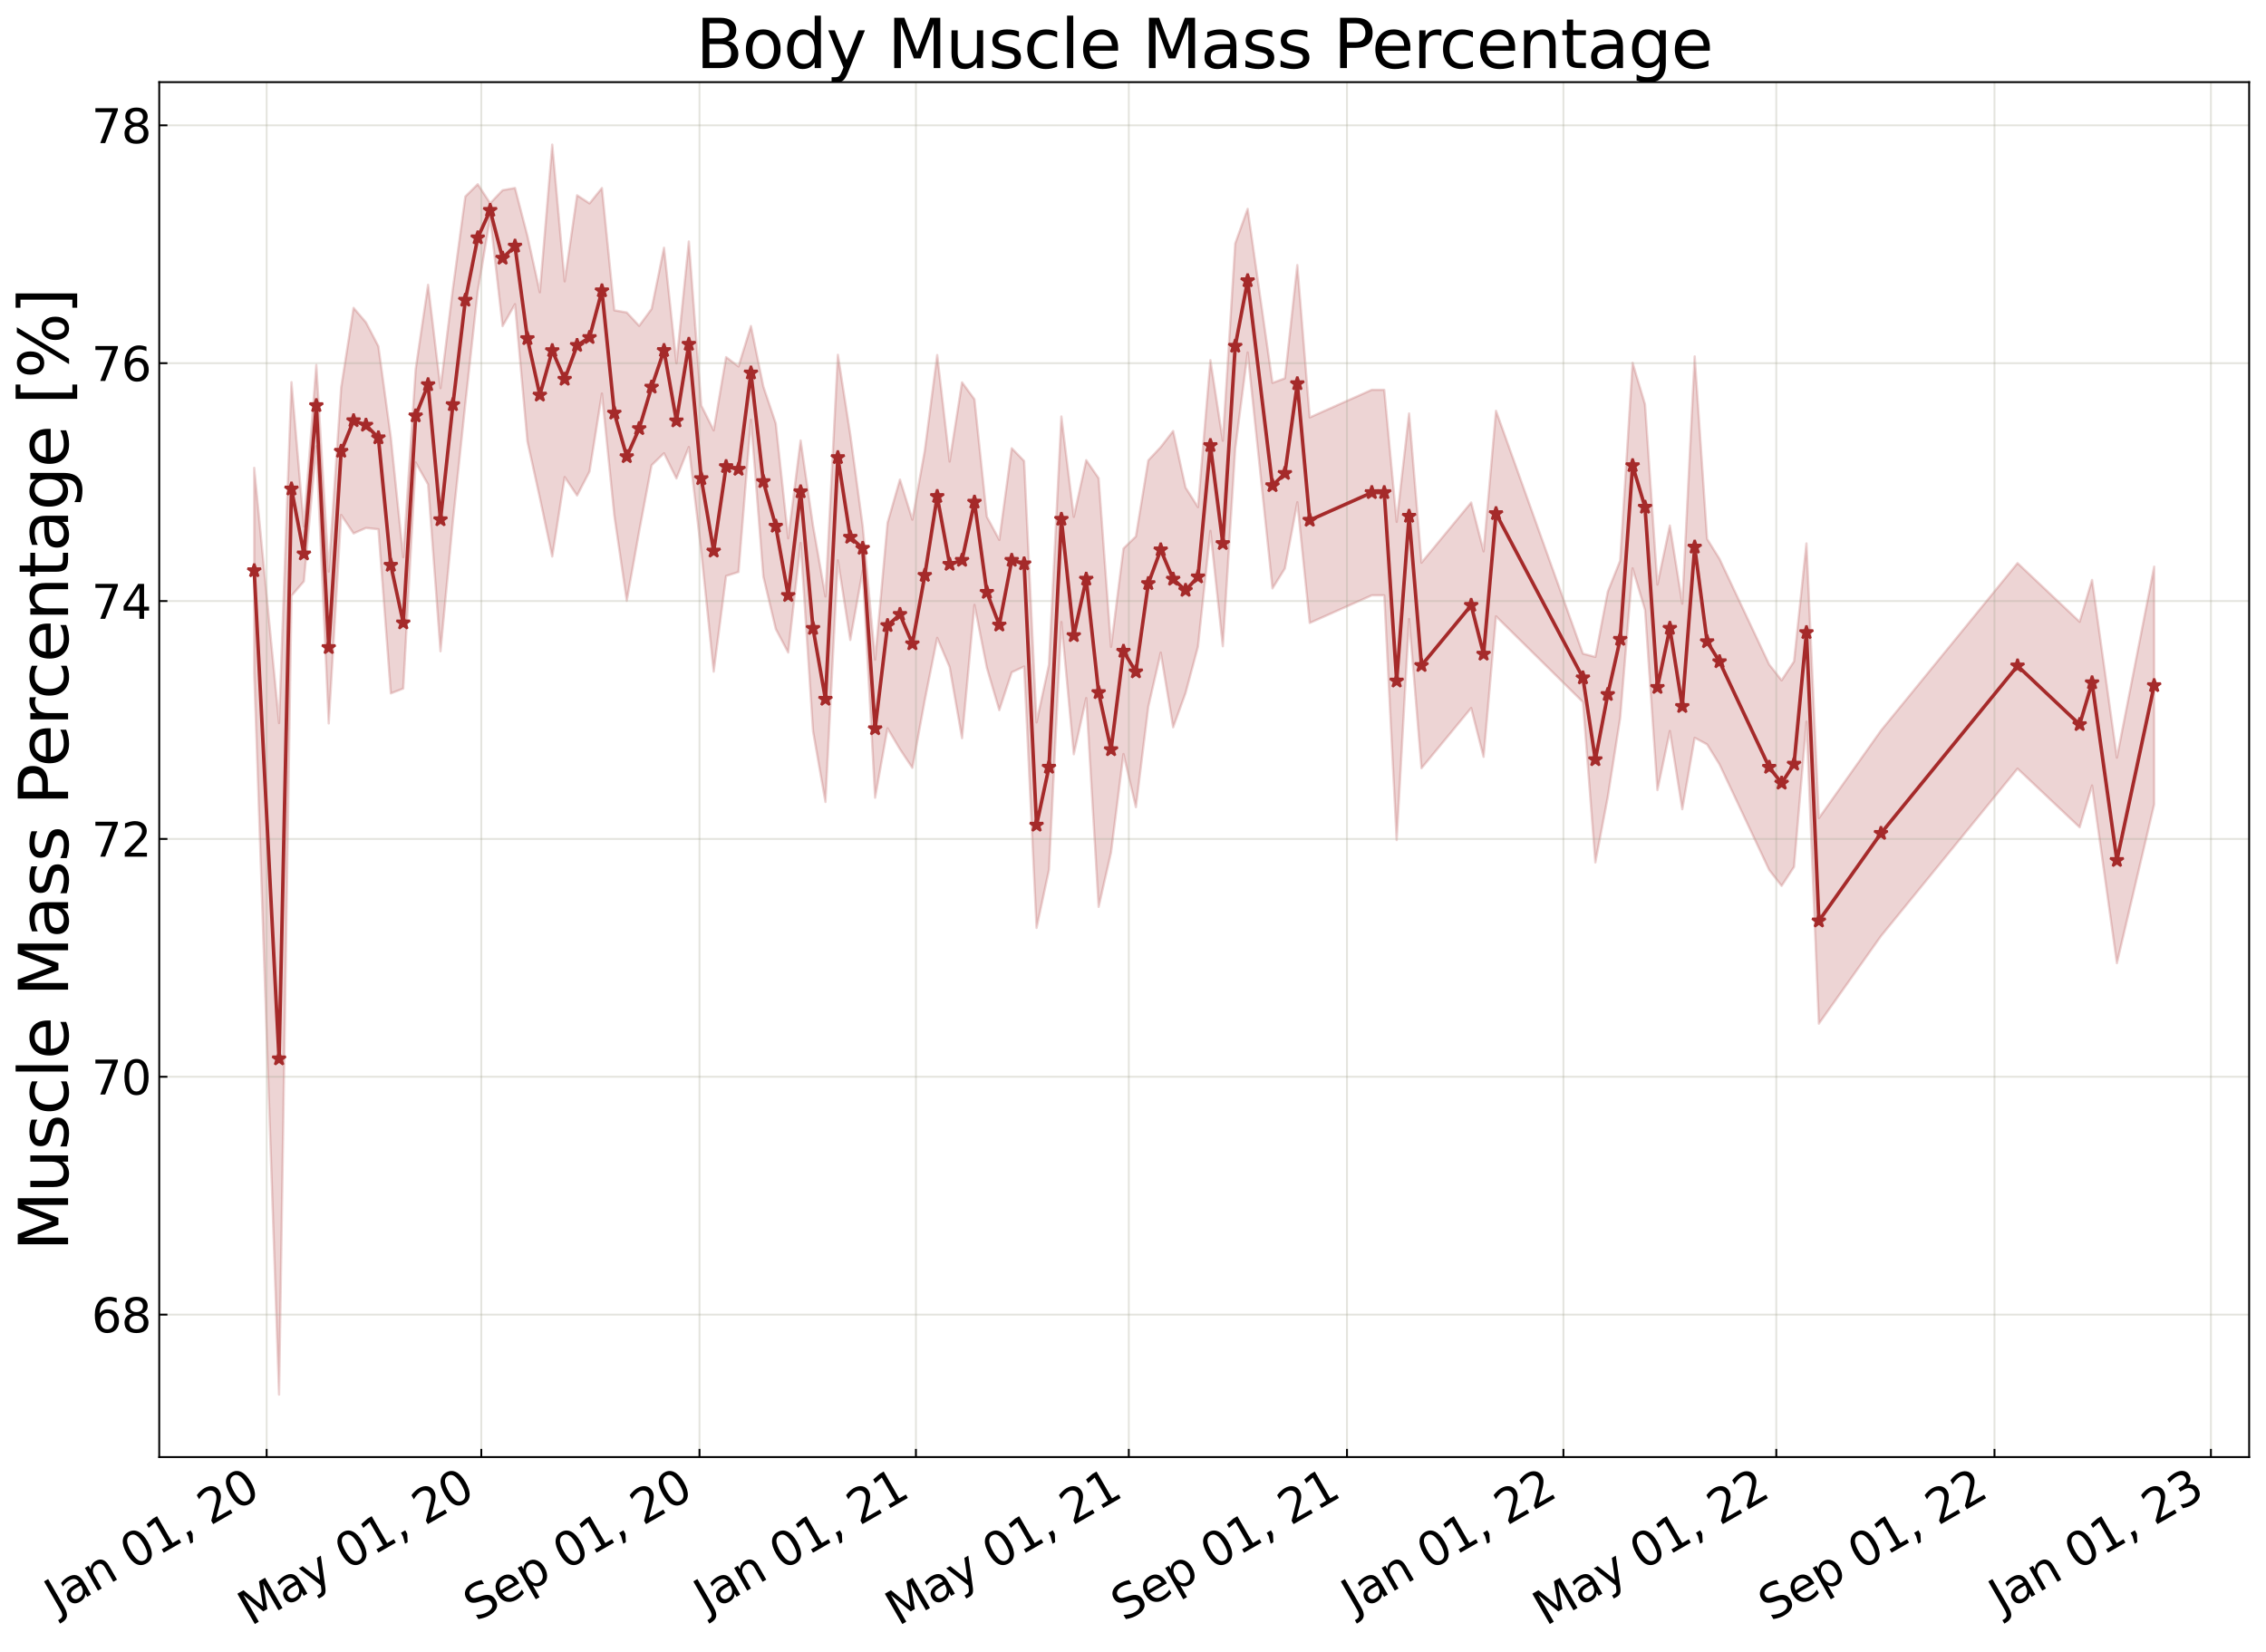 <?xml version="1.0" encoding="utf-8" standalone="no"?>
<!DOCTYPE svg PUBLIC "-//W3C//DTD SVG 1.1//EN"
  "http://www.w3.org/Graphics/SVG/1.1/DTD/svg11.dtd">
<svg xmlns:xlink="http://www.w3.org/1999/xlink" width="968.023pt" height="705.726pt" viewBox="0 0 968.023 705.726" xmlns="http://www.w3.org/2000/svg" version="1.1">
 <defs>
  <style type="text/css">*{stroke-linejoin: round; stroke-linecap: butt}</style>
 </defs>
 <g id="figure_1">
  <g id="patch_1">
   <path d="M 0 705.726 
L 968.023 705.726 
L 968.023 0 
L 0 0 
z
" style="fill: #ffffff"/>
  </g>
  <g id="axes_1">
   <g id="patch_2">
    <path d="M 68.023 622.604 
L 960.823 622.604 
L 960.823 35.084 
L 68.023 35.084 
z
" style="fill: #ffffff"/>
   </g>
   <g id="PolyCollection_1">
    <defs>
     <path id="m5f809a115e" d="M 108.605 -505.803 
L 108.605 -417.98 
L 119.214 -109.828 
L 124.519 -451.156 
L 129.824 -457.323 
L 135.129 -515.046 
L 140.434 -396.615 
L 145.739 -485.7 
L 151.043 -477.79 
L 156.348 -480.133 
L 161.653 -479.579 
L 166.958 -409.441 
L 172.263 -411.506 
L 177.567 -508.115 
L 182.872 -498.72 
L 188.177 -427.438 
L 193.482 -483.148 
L 198.787 -533.182 
L 204.091 -581.214 
L 209.396 -612.826 
L 214.701 -566.364 
L 220.006 -575.743 
L 225.311 -517.136 
L 230.616 -493.008 
L 235.92 -467.926 
L 241.225 -501.879 
L 246.53 -493.999 
L 251.835 -504.228 
L 257.14 -537.57 
L 262.444 -485.317 
L 267.749 -449.032 
L 273.054 -478.688 
L 278.359 -506.928 
L 283.664 -512.061 
L 288.968 -501.298 
L 294.273 -514.725 
L 299.578 -469.973 
L 304.883 -418.724 
L 310.188 -459.613 
L 315.493 -461.315 
L 320.797 -526.335 
L 326.102 -459.339 
L 331.407 -436.985 
L 336.712 -426.905 
L 342.017 -473.699 
L 347.321 -393.323 
L 352.626 -363.049 
L 357.931 -466.307 
L 363.236 -432.265 
L 368.541 -461.897 
L 373.845 -364.861 
L 379.15 -394.524 
L 384.455 -385.591 
L 389.76 -377.62 
L 395.065 -406.52 
L 400.37 -433.174 
L 405.674 -420.69 
L 410.979 -390.304 
L 416.284 -447.264 
L 421.589 -420.352 
L 426.894 -402.289 
L 432.198 -418.456 
L 437.503 -420.923 
L 442.808 -309.24 
L 448.113 -333.994 
L 453.418 -439.946 
L 458.722 -383.432 
L 464.027 -407.438 
L 469.332 -318.219 
L 474.637 -341.497 
L 479.942 -383.546 
L 485.247 -360.816 
L 490.551 -403.725 
L 495.856 -426.869 
L 501.161 -394.95 
L 506.466 -409.588 
L 511.771 -429.433 
L 517.075 -478.878 
L 522.38 -429.583 
L 527.685 -513.891 
L 532.99 -555.105 
L 543.599 -454.315 
L 548.904 -462.825 
L 554.209 -491.112 
L 559.514 -439.539 
L 586.038 -451.35 
L 591.343 -451.336 
L 596.648 -346.761 
L 601.952 -441.237 
L 607.257 -377.476 
L 628.476 -403.188 
L 633.781 -382.314 
L 639.086 -442.372 
L 676.22 -405.744 
L 681.525 -337.218 
L 686.829 -365.085 
L 692.134 -398.937 
L 697.439 -462.871 
L 702.744 -445.106 
L 708.049 -368.108 
L 713.353 -393.36 
L 718.658 -359.958 
L 723.963 -390.482 
L 729.268 -387.64 
L 734.573 -379.088 
L 755.792 -333.973 
L 761.097 -327.201 
L 766.402 -335.314 
L 771.706 -397.349 
L 777.011 -268.324 
L 803.535 -305.738 
L 861.888 -377.296 
L 888.412 -352.226 
L 893.717 -370.094 
L 904.327 -294.176 
L 920.241 -361.974 
L 920.241 -463.605 
L 920.241 -463.605 
L 904.327 -381.999 
L 893.717 -457.918 
L 888.412 -440.05 
L 861.888 -465.119 
L 803.535 -393.561 
L 777.011 -356.147 
L 771.706 -473.531 
L 766.402 -423.137 
L 761.097 -415.025 
L 755.792 -421.796 
L 734.573 -466.911 
L 729.268 -475.463 
L 723.963 -553.446 
L 718.658 -447.781 
L 713.353 -481.183 
L 708.049 -455.931 
L 702.744 -532.93 
L 697.439 -550.695 
L 692.134 -466.185 
L 686.829 -452.909 
L 681.525 -425.041 
L 676.22 -426.428 
L 639.086 -530.195 
L 633.781 -470.137 
L 628.476 -491.011 
L 607.257 -465.299 
L 601.952 -529.06 
L 596.648 -482.73 
L 591.343 -539.159 
L 586.038 -539.173 
L 559.514 -527.363 
L 554.209 -592.466 
L 548.904 -544.071 
L 543.599 -542.138 
L 532.99 -616.488 
L 527.685 -601.714 
L 522.38 -517.406 
L 517.075 -551.846 
L 511.771 -489.035 
L 506.466 -497.411 
L 501.161 -521.574 
L 495.856 -514.692 
L 490.551 -509.032 
L 485.247 -476.525 
L 479.942 -471.369 
L 474.637 -429.321 
L 469.332 -501.382 
L 464.027 -509.099 
L 458.722 -484.894 
L 453.418 -527.769 
L 448.113 -421.817 
L 442.808 -397.063 
L 437.503 -508.746 
L 432.198 -514.198 
L 426.894 -475.027 
L 421.589 -484.921 
L 416.284 -535.087 
L 410.979 -542.354 
L 405.674 -508.513 
L 400.37 -554.037 
L 395.065 -513.247 
L 389.76 -483.688 
L 384.455 -500.816 
L 379.15 -482.347 
L 373.845 -423.864 
L 368.541 -481.01 
L 363.236 -520.088 
L 357.931 -554.13 
L 352.626 -450.872 
L 347.321 -481.146 
L 342.017 -517.517 
L 336.712 -475.702 
L 331.407 -524.808 
L 326.102 -540.57 
L 320.797 -566.425 
L 315.493 -549.138 
L 310.188 -553.143 
L 304.883 -521.832 
L 299.578 -532.492 
L 294.273 -602.549 
L 288.968 -550.506 
L 283.664 -599.884 
L 278.359 -573.733 
L 273.054 -566.511 
L 267.749 -572.21 
L 262.444 -573.14 
L 257.14 -625.394 
L 251.835 -618.807 
L 246.53 -622.298 
L 241.225 -585.506 
L 235.92 -643.937 
L 230.616 -580.831 
L 225.311 -604.959 
L 220.006 -625.403 
L 214.701 -624.45 
L 209.396 -618.889 
L 204.091 -627.023 
L 198.787 -621.756 
L 193.482 -582.527 
L 188.177 -539.88 
L 182.872 -584.022 
L 177.567 -547.952 
L 172.263 -467.658 
L 166.958 -518.978 
L 161.653 -557.755 
L 156.348 -567.956 
L 151.043 -574.179 
L 145.739 -540.123 
L 140.434 -461.485 
L 135.129 -549.793 
L 129.824 -480.796 
L 124.519 -542.438 
L 119.214 -396.771 
L 108.605 -505.803 
z
" style="stroke: #a52a2a; stroke-opacity: 0.2"/>
    </defs>
    <g clip-path="url(#pe1295b2dd9)">
     <use xlink:href="#m5f809a115e" x="0" y="705.726" style="fill: #a52a2a; fill-opacity: 0.2; stroke: #a52a2a; stroke-opacity: 0.2"/>
    </g>
   </g>
   <g id="matplotlib.axis_1">
    <g id="xtick_1">
     <g id="line2d_1">
      <path d="M 113.91 622.604 
L 113.91 35.084 
" clip-path="url(#pe1295b2dd9)" style="fill: none; stroke: #a5a391; stroke-opacity: 0.3; stroke-width: 0.8; stroke-linecap: square"/>
     </g>
     <g id="line2d_2">
      <defs>
       <path id="m993deeca92" d="M 0 0 
L 0 -3.5 
" style="stroke: #000000; stroke-width: 0.8"/>
      </defs>
      <g>
       <use xlink:href="#m993deeca92" x="113.91" y="622.604" style="stroke: #000000; stroke-width: 0.8"/>
      </g>
     </g>
     <g id="text_1">
      <!-- Jan 01, 20 -->
      <g transform="translate(24.535 689.664) rotate(-30) scale(0.2 -0.2)">
       <defs>
        <path id="DejaVuSans-4a" d="M 628 4666 
L 1259 4666 
L 1259 325 
Q 1259 -519 939 -900 
Q 619 -1281 -91 -1281 
L -331 -1281 
L -331 -750 
L -134 -750 
Q 284 -750 456 -515 
Q 628 -281 628 325 
L 628 4666 
z
" transform="scale(0.016)"/>
        <path id="DejaVuSans-61" d="M 2194 1759 
Q 1497 1759 1228 1600 
Q 959 1441 959 1056 
Q 959 750 1161 570 
Q 1363 391 1709 391 
Q 2188 391 2477 730 
Q 2766 1069 2766 1631 
L 2766 1759 
L 2194 1759 
z
M 3341 1997 
L 3341 0 
L 2766 0 
L 2766 531 
Q 2569 213 2275 61 
Q 1981 -91 1556 -91 
Q 1019 -91 701 211 
Q 384 513 384 1019 
Q 384 1609 779 1909 
Q 1175 2209 1959 2209 
L 2766 2209 
L 2766 2266 
Q 2766 2663 2505 2880 
Q 2244 3097 1772 3097 
Q 1472 3097 1187 3025 
Q 903 2953 641 2809 
L 641 3341 
Q 956 3463 1253 3523 
Q 1550 3584 1831 3584 
Q 2591 3584 2966 3190 
Q 3341 2797 3341 1997 
z
" transform="scale(0.016)"/>
        <path id="DejaVuSans-6e" d="M 3513 2113 
L 3513 0 
L 2938 0 
L 2938 2094 
Q 2938 2591 2744 2837 
Q 2550 3084 2163 3084 
Q 1697 3084 1428 2787 
Q 1159 2491 1159 1978 
L 1159 0 
L 581 0 
L 581 3500 
L 1159 3500 
L 1159 2956 
Q 1366 3272 1645 3428 
Q 1925 3584 2291 3584 
Q 2894 3584 3203 3211 
Q 3513 2838 3513 2113 
z
" transform="scale(0.016)"/>
        <path id="DejaVuSans-20" transform="scale(0.016)"/>
        <path id="DejaVuSans-30" d="M 2034 4250 
Q 1547 4250 1301 3770 
Q 1056 3291 1056 2328 
Q 1056 1369 1301 889 
Q 1547 409 2034 409 
Q 2525 409 2770 889 
Q 3016 1369 3016 2328 
Q 3016 3291 2770 3770 
Q 2525 4250 2034 4250 
z
M 2034 4750 
Q 2819 4750 3233 4129 
Q 3647 3509 3647 2328 
Q 3647 1150 3233 529 
Q 2819 -91 2034 -91 
Q 1250 -91 836 529 
Q 422 1150 422 2328 
Q 422 3509 836 4129 
Q 1250 4750 2034 4750 
z
" transform="scale(0.016)"/>
        <path id="DejaVuSans-31" d="M 794 531 
L 1825 531 
L 1825 4091 
L 703 3866 
L 703 4441 
L 1819 4666 
L 2450 4666 
L 2450 531 
L 3481 531 
L 3481 0 
L 794 0 
L 794 531 
z
" transform="scale(0.016)"/>
        <path id="DejaVuSans-2c" d="M 750 794 
L 1409 794 
L 1409 256 
L 897 -744 
L 494 -744 
L 750 256 
L 750 794 
z
" transform="scale(0.016)"/>
        <path id="DejaVuSans-32" d="M 1228 531 
L 3431 531 
L 3431 0 
L 469 0 
L 469 531 
Q 828 903 1448 1529 
Q 2069 2156 2228 2338 
Q 2531 2678 2651 2914 
Q 2772 3150 2772 3378 
Q 2772 3750 2511 3984 
Q 2250 4219 1831 4219 
Q 1534 4219 1204 4116 
Q 875 4013 500 3803 
L 500 4441 
Q 881 4594 1212 4672 
Q 1544 4750 1819 4750 
Q 2544 4750 2975 4387 
Q 3406 4025 3406 3419 
Q 3406 3131 3298 2873 
Q 3191 2616 2906 2266 
Q 2828 2175 2409 1742 
Q 1991 1309 1228 531 
z
" transform="scale(0.016)"/>
       </defs>
       <use xlink:href="#DejaVuSans-4a"/>
       <use xlink:href="#DejaVuSans-61" x="29.492"/>
       <use xlink:href="#DejaVuSans-6e" x="90.771"/>
       <use xlink:href="#DejaVuSans-20" x="154.15"/>
       <use xlink:href="#DejaVuSans-30" x="185.938"/>
       <use xlink:href="#DejaVuSans-31" x="249.561"/>
       <use xlink:href="#DejaVuSans-2c" x="313.184"/>
       <use xlink:href="#DejaVuSans-20" x="344.971"/>
       <use xlink:href="#DejaVuSans-32" x="376.758"/>
       <use xlink:href="#DejaVuSans-30" x="440.381"/>
      </g>
     </g>
    </g>
    <g id="xtick_2">
     <g id="line2d_3">
      <path d="M 205.607 622.604 
L 205.607 35.084 
" clip-path="url(#pe1295b2dd9)" style="fill: none; stroke: #a5a391; stroke-opacity: 0.3; stroke-width: 0.8; stroke-linecap: square"/>
     </g>
     <g id="line2d_4">
      <g>
       <use xlink:href="#m993deeca92" x="205.607" y="622.604" style="stroke: #000000; stroke-width: 0.8"/>
      </g>
     </g>
     <g id="text_2">
      <!-- May 01, 20 -->
      <g transform="translate(107.123 694.924) rotate(-30) scale(0.2 -0.2)">
       <defs>
        <path id="DejaVuSans-4d" d="M 628 4666 
L 1569 4666 
L 2759 1491 
L 3956 4666 
L 4897 4666 
L 4897 0 
L 4281 0 
L 4281 4097 
L 3078 897 
L 2444 897 
L 1241 4097 
L 1241 0 
L 628 0 
L 628 4666 
z
" transform="scale(0.016)"/>
        <path id="DejaVuSans-79" d="M 2059 -325 
Q 1816 -950 1584 -1140 
Q 1353 -1331 966 -1331 
L 506 -1331 
L 506 -850 
L 844 -850 
Q 1081 -850 1212 -737 
Q 1344 -625 1503 -206 
L 1606 56 
L 191 3500 
L 800 3500 
L 1894 763 
L 2988 3500 
L 3597 3500 
L 2059 -325 
z
" transform="scale(0.016)"/>
       </defs>
       <use xlink:href="#DejaVuSans-4d"/>
       <use xlink:href="#DejaVuSans-61" x="86.279"/>
       <use xlink:href="#DejaVuSans-79" x="147.559"/>
       <use xlink:href="#DejaVuSans-20" x="206.738"/>
       <use xlink:href="#DejaVuSans-30" x="238.525"/>
       <use xlink:href="#DejaVuSans-31" x="302.148"/>
       <use xlink:href="#DejaVuSans-2c" x="365.771"/>
       <use xlink:href="#DejaVuSans-20" x="397.559"/>
       <use xlink:href="#DejaVuSans-32" x="429.346"/>
       <use xlink:href="#DejaVuSans-30" x="492.969"/>
      </g>
     </g>
    </g>
    <g id="xtick_3">
     <g id="line2d_5">
      <path d="M 298.82 622.604 
L 298.82 35.084 
" clip-path="url(#pe1295b2dd9)" style="fill: none; stroke: #a5a391; stroke-opacity: 0.3; stroke-width: 0.8; stroke-linecap: square"/>
     </g>
     <g id="line2d_6">
      <g>
       <use xlink:href="#m993deeca92" x="298.82" y="622.604" style="stroke: #000000; stroke-width: 0.8"/>
      </g>
     </g>
     <g id="text_3">
      <!-- Sep 01, 20 -->
      <g transform="translate(203.497 693.099) rotate(-30) scale(0.2 -0.2)">
       <defs>
        <path id="DejaVuSans-53" d="M 3425 4513 
L 3425 3897 
Q 3066 4069 2747 4153 
Q 2428 4238 2131 4238 
Q 1616 4238 1336 4038 
Q 1056 3838 1056 3469 
Q 1056 3159 1242 3001 
Q 1428 2844 1947 2747 
L 2328 2669 
Q 3034 2534 3370 2195 
Q 3706 1856 3706 1288 
Q 3706 609 3251 259 
Q 2797 -91 1919 -91 
Q 1588 -91 1214 -16 
Q 841 59 441 206 
L 441 856 
Q 825 641 1194 531 
Q 1563 422 1919 422 
Q 2459 422 2753 634 
Q 3047 847 3047 1241 
Q 3047 1584 2836 1778 
Q 2625 1972 2144 2069 
L 1759 2144 
Q 1053 2284 737 2584 
Q 422 2884 422 3419 
Q 422 4038 858 4394 
Q 1294 4750 2059 4750 
Q 2388 4750 2728 4690 
Q 3069 4631 3425 4513 
z
" transform="scale(0.016)"/>
        <path id="DejaVuSans-65" d="M 3597 1894 
L 3597 1613 
L 953 1613 
Q 991 1019 1311 708 
Q 1631 397 2203 397 
Q 2534 397 2845 478 
Q 3156 559 3463 722 
L 3463 178 
Q 3153 47 2828 -22 
Q 2503 -91 2169 -91 
Q 1331 -91 842 396 
Q 353 884 353 1716 
Q 353 2575 817 3079 
Q 1281 3584 2069 3584 
Q 2775 3584 3186 3129 
Q 3597 2675 3597 1894 
z
M 3022 2063 
Q 3016 2534 2758 2815 
Q 2500 3097 2075 3097 
Q 1594 3097 1305 2825 
Q 1016 2553 972 2059 
L 3022 2063 
z
" transform="scale(0.016)"/>
        <path id="DejaVuSans-70" d="M 1159 525 
L 1159 -1331 
L 581 -1331 
L 581 3500 
L 1159 3500 
L 1159 2969 
Q 1341 3281 1617 3432 
Q 1894 3584 2278 3584 
Q 2916 3584 3314 3078 
Q 3713 2572 3713 1747 
Q 3713 922 3314 415 
Q 2916 -91 2278 -91 
Q 1894 -91 1617 61 
Q 1341 213 1159 525 
z
M 3116 1747 
Q 3116 2381 2855 2742 
Q 2594 3103 2138 3103 
Q 1681 3103 1420 2742 
Q 1159 2381 1159 1747 
Q 1159 1113 1420 752 
Q 1681 391 2138 391 
Q 2594 391 2855 752 
Q 3116 1113 3116 1747 
z
" transform="scale(0.016)"/>
       </defs>
       <use xlink:href="#DejaVuSans-53"/>
       <use xlink:href="#DejaVuSans-65" x="63.477"/>
       <use xlink:href="#DejaVuSans-70" x="125"/>
       <use xlink:href="#DejaVuSans-20" x="188.477"/>
       <use xlink:href="#DejaVuSans-30" x="220.264"/>
       <use xlink:href="#DejaVuSans-31" x="283.887"/>
       <use xlink:href="#DejaVuSans-2c" x="347.51"/>
       <use xlink:href="#DejaVuSans-20" x="379.297"/>
       <use xlink:href="#DejaVuSans-32" x="411.084"/>
       <use xlink:href="#DejaVuSans-30" x="474.707"/>
      </g>
     </g>
    </g>
    <g id="xtick_4">
     <g id="line2d_7">
      <path d="M 391.276 622.604 
L 391.276 35.084 
" clip-path="url(#pe1295b2dd9)" style="fill: none; stroke: #a5a391; stroke-opacity: 0.3; stroke-width: 0.8; stroke-linecap: square"/>
     </g>
     <g id="line2d_8">
      <g>
       <use xlink:href="#m993deeca92" x="391.276" y="622.604" style="stroke: #000000; stroke-width: 0.8"/>
      </g>
     </g>
     <g id="text_4">
      <!-- Jan 01, 21 -->
      <g transform="translate(301.901 689.664) rotate(-30) scale(0.2 -0.2)">
       <use xlink:href="#DejaVuSans-4a"/>
       <use xlink:href="#DejaVuSans-61" x="29.492"/>
       <use xlink:href="#DejaVuSans-6e" x="90.771"/>
       <use xlink:href="#DejaVuSans-20" x="154.15"/>
       <use xlink:href="#DejaVuSans-30" x="185.938"/>
       <use xlink:href="#DejaVuSans-31" x="249.561"/>
       <use xlink:href="#DejaVuSans-2c" x="313.184"/>
       <use xlink:href="#DejaVuSans-20" x="344.971"/>
       <use xlink:href="#DejaVuSans-32" x="376.758"/>
       <use xlink:href="#DejaVuSans-31" x="440.381"/>
      </g>
     </g>
    </g>
    <g id="xtick_5">
     <g id="line2d_9">
      <path d="M 482.215 622.604 
L 482.215 35.084 
" clip-path="url(#pe1295b2dd9)" style="fill: none; stroke: #a5a391; stroke-opacity: 0.3; stroke-width: 0.8; stroke-linecap: square"/>
     </g>
     <g id="line2d_10">
      <g>
       <use xlink:href="#m993deeca92" x="482.215" y="622.604" style="stroke: #000000; stroke-width: 0.8"/>
      </g>
     </g>
     <g id="text_5">
      <!-- May 01, 21 -->
      <g transform="translate(383.731 694.924) rotate(-30) scale(0.2 -0.2)">
       <use xlink:href="#DejaVuSans-4d"/>
       <use xlink:href="#DejaVuSans-61" x="86.279"/>
       <use xlink:href="#DejaVuSans-79" x="147.559"/>
       <use xlink:href="#DejaVuSans-20" x="206.738"/>
       <use xlink:href="#DejaVuSans-30" x="238.525"/>
       <use xlink:href="#DejaVuSans-31" x="302.148"/>
       <use xlink:href="#DejaVuSans-2c" x="365.771"/>
       <use xlink:href="#DejaVuSans-20" x="397.559"/>
       <use xlink:href="#DejaVuSans-32" x="429.346"/>
       <use xlink:href="#DejaVuSans-31" x="492.969"/>
      </g>
     </g>
    </g>
    <g id="xtick_6">
     <g id="line2d_11">
      <path d="M 575.428 622.604 
L 575.428 35.084 
" clip-path="url(#pe1295b2dd9)" style="fill: none; stroke: #a5a391; stroke-opacity: 0.3; stroke-width: 0.8; stroke-linecap: square"/>
     </g>
     <g id="line2d_12">
      <g>
       <use xlink:href="#m993deeca92" x="575.428" y="622.604" style="stroke: #000000; stroke-width: 0.8"/>
      </g>
     </g>
     <g id="text_6">
      <!-- Sep 01, 21 -->
      <g transform="translate(480.105 693.099) rotate(-30) scale(0.2 -0.2)">
       <use xlink:href="#DejaVuSans-53"/>
       <use xlink:href="#DejaVuSans-65" x="63.477"/>
       <use xlink:href="#DejaVuSans-70" x="125"/>
       <use xlink:href="#DejaVuSans-20" x="188.477"/>
       <use xlink:href="#DejaVuSans-30" x="220.264"/>
       <use xlink:href="#DejaVuSans-31" x="283.887"/>
       <use xlink:href="#DejaVuSans-2c" x="347.51"/>
       <use xlink:href="#DejaVuSans-20" x="379.297"/>
       <use xlink:href="#DejaVuSans-32" x="411.084"/>
       <use xlink:href="#DejaVuSans-31" x="474.707"/>
      </g>
     </g>
    </g>
    <g id="xtick_7">
     <g id="line2d_13">
      <path d="M 667.884 622.604 
L 667.884 35.084 
" clip-path="url(#pe1295b2dd9)" style="fill: none; stroke: #a5a391; stroke-opacity: 0.3; stroke-width: 0.8; stroke-linecap: square"/>
     </g>
     <g id="line2d_14">
      <g>
       <use xlink:href="#m993deeca92" x="667.884" y="622.604" style="stroke: #000000; stroke-width: 0.8"/>
      </g>
     </g>
     <g id="text_7">
      <!-- Jan 01, 22 -->
      <g transform="translate(578.509 689.664) rotate(-30) scale(0.2 -0.2)">
       <use xlink:href="#DejaVuSans-4a"/>
       <use xlink:href="#DejaVuSans-61" x="29.492"/>
       <use xlink:href="#DejaVuSans-6e" x="90.771"/>
       <use xlink:href="#DejaVuSans-20" x="154.15"/>
       <use xlink:href="#DejaVuSans-30" x="185.938"/>
       <use xlink:href="#DejaVuSans-31" x="249.561"/>
       <use xlink:href="#DejaVuSans-2c" x="313.184"/>
       <use xlink:href="#DejaVuSans-20" x="344.971"/>
       <use xlink:href="#DejaVuSans-32" x="376.758"/>
       <use xlink:href="#DejaVuSans-32" x="440.381"/>
      </g>
     </g>
    </g>
    <g id="xtick_8">
     <g id="line2d_15">
      <path d="M 758.823 622.604 
L 758.823 35.084 
" clip-path="url(#pe1295b2dd9)" style="fill: none; stroke: #a5a391; stroke-opacity: 0.3; stroke-width: 0.8; stroke-linecap: square"/>
     </g>
     <g id="line2d_16">
      <g>
       <use xlink:href="#m993deeca92" x="758.823" y="622.604" style="stroke: #000000; stroke-width: 0.8"/>
      </g>
     </g>
     <g id="text_8">
      <!-- May 01, 22 -->
      <g transform="translate(660.339 694.924) rotate(-30) scale(0.2 -0.2)">
       <use xlink:href="#DejaVuSans-4d"/>
       <use xlink:href="#DejaVuSans-61" x="86.279"/>
       <use xlink:href="#DejaVuSans-79" x="147.559"/>
       <use xlink:href="#DejaVuSans-20" x="206.738"/>
       <use xlink:href="#DejaVuSans-30" x="238.525"/>
       <use xlink:href="#DejaVuSans-31" x="302.148"/>
       <use xlink:href="#DejaVuSans-2c" x="365.771"/>
       <use xlink:href="#DejaVuSans-20" x="397.559"/>
       <use xlink:href="#DejaVuSans-32" x="429.346"/>
       <use xlink:href="#DejaVuSans-32" x="492.969"/>
      </g>
     </g>
    </g>
    <g id="xtick_9">
     <g id="line2d_17">
      <path d="M 852.036 622.604 
L 852.036 35.084 
" clip-path="url(#pe1295b2dd9)" style="fill: none; stroke: #a5a391; stroke-opacity: 0.3; stroke-width: 0.8; stroke-linecap: square"/>
     </g>
     <g id="line2d_18">
      <g>
       <use xlink:href="#m993deeca92" x="852.036" y="622.604" style="stroke: #000000; stroke-width: 0.8"/>
      </g>
     </g>
     <g id="text_9">
      <!-- Sep 01, 22 -->
      <g transform="translate(756.713 693.099) rotate(-30) scale(0.2 -0.2)">
       <use xlink:href="#DejaVuSans-53"/>
       <use xlink:href="#DejaVuSans-65" x="63.477"/>
       <use xlink:href="#DejaVuSans-70" x="125"/>
       <use xlink:href="#DejaVuSans-20" x="188.477"/>
       <use xlink:href="#DejaVuSans-30" x="220.264"/>
       <use xlink:href="#DejaVuSans-31" x="283.887"/>
       <use xlink:href="#DejaVuSans-2c" x="347.51"/>
       <use xlink:href="#DejaVuSans-20" x="379.297"/>
       <use xlink:href="#DejaVuSans-32" x="411.084"/>
       <use xlink:href="#DejaVuSans-32" x="474.707"/>
      </g>
     </g>
    </g>
    <g id="xtick_10">
     <g id="line2d_19">
      <path d="M 944.492 622.604 
L 944.492 35.084 
" clip-path="url(#pe1295b2dd9)" style="fill: none; stroke: #a5a391; stroke-opacity: 0.3; stroke-width: 0.8; stroke-linecap: square"/>
     </g>
     <g id="line2d_20">
      <g>
       <use xlink:href="#m993deeca92" x="944.492" y="622.604" style="stroke: #000000; stroke-width: 0.8"/>
      </g>
     </g>
     <g id="text_10">
      <!-- Jan 01, 23 -->
      <g transform="translate(855.117 689.664) rotate(-30) scale(0.2 -0.2)">
       <defs>
        <path id="DejaVuSans-33" d="M 2597 2516 
Q 3050 2419 3304 2112 
Q 3559 1806 3559 1356 
Q 3559 666 3084 287 
Q 2609 -91 1734 -91 
Q 1441 -91 1130 -33 
Q 819 25 488 141 
L 488 750 
Q 750 597 1062 519 
Q 1375 441 1716 441 
Q 2309 441 2620 675 
Q 2931 909 2931 1356 
Q 2931 1769 2642 2001 
Q 2353 2234 1838 2234 
L 1294 2234 
L 1294 2753 
L 1863 2753 
Q 2328 2753 2575 2939 
Q 2822 3125 2822 3475 
Q 2822 3834 2567 4026 
Q 2313 4219 1838 4219 
Q 1578 4219 1281 4162 
Q 984 4106 628 3988 
L 628 4550 
Q 988 4650 1302 4700 
Q 1616 4750 1894 4750 
Q 2613 4750 3031 4423 
Q 3450 4097 3450 3541 
Q 3450 3153 3228 2886 
Q 3006 2619 2597 2516 
z
" transform="scale(0.016)"/>
       </defs>
       <use xlink:href="#DejaVuSans-4a"/>
       <use xlink:href="#DejaVuSans-61" x="29.492"/>
       <use xlink:href="#DejaVuSans-6e" x="90.771"/>
       <use xlink:href="#DejaVuSans-20" x="154.15"/>
       <use xlink:href="#DejaVuSans-30" x="185.938"/>
       <use xlink:href="#DejaVuSans-31" x="249.561"/>
       <use xlink:href="#DejaVuSans-2c" x="313.184"/>
       <use xlink:href="#DejaVuSans-20" x="344.971"/>
       <use xlink:href="#DejaVuSans-32" x="376.758"/>
       <use xlink:href="#DejaVuSans-33" x="440.381"/>
      </g>
     </g>
    </g>
   </g>
   <g id="matplotlib.axis_2">
    <g id="ytick_1">
     <g id="line2d_21">
      <path d="M 68.023 561.717 
L 960.823 561.717 
" clip-path="url(#pe1295b2dd9)" style="fill: none; stroke: #a5a391; stroke-opacity: 0.3; stroke-width: 0.8; stroke-linecap: square"/>
     </g>
     <g id="line2d_22">
      <defs>
       <path id="meb74e03f75" d="M 0 0 
L 3.5 0 
" style="stroke: #000000; stroke-width: 0.8"/>
      </defs>
      <g>
       <use xlink:href="#meb74e03f75" x="68.023" y="561.717" style="stroke: #000000; stroke-width: 0.8"/>
      </g>
     </g>
     <g id="text_11">
      <!-- 68 -->
      <g transform="translate(39.073 569.315) scale(0.2 -0.2)">
       <defs>
        <path id="DejaVuSans-36" d="M 2113 2584 
Q 1688 2584 1439 2293 
Q 1191 2003 1191 1497 
Q 1191 994 1439 701 
Q 1688 409 2113 409 
Q 2538 409 2786 701 
Q 3034 994 3034 1497 
Q 3034 2003 2786 2293 
Q 2538 2584 2113 2584 
z
M 3366 4563 
L 3366 3988 
Q 3128 4100 2886 4159 
Q 2644 4219 2406 4219 
Q 1781 4219 1451 3797 
Q 1122 3375 1075 2522 
Q 1259 2794 1537 2939 
Q 1816 3084 2150 3084 
Q 2853 3084 3261 2657 
Q 3669 2231 3669 1497 
Q 3669 778 3244 343 
Q 2819 -91 2113 -91 
Q 1303 -91 875 529 
Q 447 1150 447 2328 
Q 447 3434 972 4092 
Q 1497 4750 2381 4750 
Q 2619 4750 2861 4703 
Q 3103 4656 3366 4563 
z
" transform="scale(0.016)"/>
        <path id="DejaVuSans-38" d="M 2034 2216 
Q 1584 2216 1326 1975 
Q 1069 1734 1069 1313 
Q 1069 891 1326 650 
Q 1584 409 2034 409 
Q 2484 409 2743 651 
Q 3003 894 3003 1313 
Q 3003 1734 2745 1975 
Q 2488 2216 2034 2216 
z
M 1403 2484 
Q 997 2584 770 2862 
Q 544 3141 544 3541 
Q 544 4100 942 4425 
Q 1341 4750 2034 4750 
Q 2731 4750 3128 4425 
Q 3525 4100 3525 3541 
Q 3525 3141 3298 2862 
Q 3072 2584 2669 2484 
Q 3125 2378 3379 2068 
Q 3634 1759 3634 1313 
Q 3634 634 3220 271 
Q 2806 -91 2034 -91 
Q 1263 -91 848 271 
Q 434 634 434 1313 
Q 434 1759 690 2068 
Q 947 2378 1403 2484 
z
M 1172 3481 
Q 1172 3119 1398 2916 
Q 1625 2713 2034 2713 
Q 2441 2713 2670 2916 
Q 2900 3119 2900 3481 
Q 2900 3844 2670 4047 
Q 2441 4250 2034 4250 
Q 1625 4250 1398 4047 
Q 1172 3844 1172 3481 
z
" transform="scale(0.016)"/>
       </defs>
       <use xlink:href="#DejaVuSans-36"/>
       <use xlink:href="#DejaVuSans-38" x="63.623"/>
      </g>
     </g>
    </g>
    <g id="ytick_2">
     <g id="line2d_23">
      <path d="M 68.023 460.085 
L 960.823 460.085 
" clip-path="url(#pe1295b2dd9)" style="fill: none; stroke: #a5a391; stroke-opacity: 0.3; stroke-width: 0.8; stroke-linecap: square"/>
     </g>
     <g id="line2d_24">
      <g>
       <use xlink:href="#meb74e03f75" x="68.023" y="460.085" style="stroke: #000000; stroke-width: 0.8"/>
      </g>
     </g>
     <g id="text_12">
      <!-- 70 -->
      <g transform="translate(39.073 467.684) scale(0.2 -0.2)">
       <defs>
        <path id="DejaVuSans-37" d="M 525 4666 
L 3525 4666 
L 3525 4397 
L 1831 0 
L 1172 0 
L 2766 4134 
L 525 4134 
L 525 4666 
z
" transform="scale(0.016)"/>
       </defs>
       <use xlink:href="#DejaVuSans-37"/>
       <use xlink:href="#DejaVuSans-30" x="63.623"/>
      </g>
     </g>
    </g>
    <g id="ytick_3">
     <g id="line2d_25">
      <path d="M 68.023 358.454 
L 960.823 358.454 
" clip-path="url(#pe1295b2dd9)" style="fill: none; stroke: #a5a391; stroke-opacity: 0.3; stroke-width: 0.8; stroke-linecap: square"/>
     </g>
     <g id="line2d_26">
      <g>
       <use xlink:href="#meb74e03f75" x="68.023" y="358.454" style="stroke: #000000; stroke-width: 0.8"/>
      </g>
     </g>
     <g id="text_13">
      <!-- 72 -->
      <g transform="translate(39.073 366.052) scale(0.2 -0.2)">
       <use xlink:href="#DejaVuSans-37"/>
       <use xlink:href="#DejaVuSans-32" x="63.623"/>
      </g>
     </g>
    </g>
    <g id="ytick_4">
     <g id="line2d_27">
      <path d="M 68.023 256.822 
L 960.823 256.822 
" clip-path="url(#pe1295b2dd9)" style="fill: none; stroke: #a5a391; stroke-opacity: 0.3; stroke-width: 0.8; stroke-linecap: square"/>
     </g>
     <g id="line2d_28">
      <g>
       <use xlink:href="#meb74e03f75" x="68.023" y="256.822" style="stroke: #000000; stroke-width: 0.8"/>
      </g>
     </g>
     <g id="text_14">
      <!-- 74 -->
      <g transform="translate(39.073 264.421) scale(0.2 -0.2)">
       <defs>
        <path id="DejaVuSans-34" d="M 2419 4116 
L 825 1625 
L 2419 1625 
L 2419 4116 
z
M 2253 4666 
L 3047 4666 
L 3047 1625 
L 3713 1625 
L 3713 1100 
L 3047 1100 
L 3047 0 
L 2419 0 
L 2419 1100 
L 313 1100 
L 313 1709 
L 2253 4666 
z
" transform="scale(0.016)"/>
       </defs>
       <use xlink:href="#DejaVuSans-37"/>
       <use xlink:href="#DejaVuSans-34" x="63.623"/>
      </g>
     </g>
    </g>
    <g id="ytick_5">
     <g id="line2d_29">
      <path d="M 68.023 155.191 
L 960.823 155.191 
" clip-path="url(#pe1295b2dd9)" style="fill: none; stroke: #a5a391; stroke-opacity: 0.3; stroke-width: 0.8; stroke-linecap: square"/>
     </g>
     <g id="line2d_30">
      <g>
       <use xlink:href="#meb74e03f75" x="68.023" y="155.191" style="stroke: #000000; stroke-width: 0.8"/>
      </g>
     </g>
     <g id="text_15">
      <!-- 76 -->
      <g transform="translate(39.073 162.789) scale(0.2 -0.2)">
       <use xlink:href="#DejaVuSans-37"/>
       <use xlink:href="#DejaVuSans-36" x="63.623"/>
      </g>
     </g>
    </g>
    <g id="ytick_6">
     <g id="line2d_31">
      <path d="M 68.023 53.56 
L 960.823 53.56 
" clip-path="url(#pe1295b2dd9)" style="fill: none; stroke: #a5a391; stroke-opacity: 0.3; stroke-width: 0.8; stroke-linecap: square"/>
     </g>
     <g id="line2d_32">
      <g>
       <use xlink:href="#meb74e03f75" x="68.023" y="53.56" style="stroke: #000000; stroke-width: 0.8"/>
      </g>
     </g>
     <g id="text_16">
      <!-- 78 -->
      <g transform="translate(39.073 61.158) scale(0.2 -0.2)">
       <use xlink:href="#DejaVuSans-37"/>
       <use xlink:href="#DejaVuSans-38" x="63.623"/>
      </g>
     </g>
    </g>
    <g id="text_17">
     <!-- Muscle Mass Percentage [%] -->
     <g transform="translate(29.084 534.568) rotate(-90) scale(0.288 -0.288)">
      <defs>
       <path id="DejaVuSans-75" d="M 544 1381 
L 544 3500 
L 1119 3500 
L 1119 1403 
Q 1119 906 1312 657 
Q 1506 409 1894 409 
Q 2359 409 2629 706 
Q 2900 1003 2900 1516 
L 2900 3500 
L 3475 3500 
L 3475 0 
L 2900 0 
L 2900 538 
Q 2691 219 2414 64 
Q 2138 -91 1772 -91 
Q 1169 -91 856 284 
Q 544 659 544 1381 
z
M 1991 3584 
L 1991 3584 
z
" transform="scale(0.016)"/>
       <path id="DejaVuSans-73" d="M 2834 3397 
L 2834 2853 
Q 2591 2978 2328 3040 
Q 2066 3103 1784 3103 
Q 1356 3103 1142 2972 
Q 928 2841 928 2578 
Q 928 2378 1081 2264 
Q 1234 2150 1697 2047 
L 1894 2003 
Q 2506 1872 2764 1633 
Q 3022 1394 3022 966 
Q 3022 478 2636 193 
Q 2250 -91 1575 -91 
Q 1294 -91 989 -36 
Q 684 19 347 128 
L 347 722 
Q 666 556 975 473 
Q 1284 391 1588 391 
Q 1994 391 2212 530 
Q 2431 669 2431 922 
Q 2431 1156 2273 1281 
Q 2116 1406 1581 1522 
L 1381 1569 
Q 847 1681 609 1914 
Q 372 2147 372 2553 
Q 372 3047 722 3315 
Q 1072 3584 1716 3584 
Q 2034 3584 2315 3537 
Q 2597 3491 2834 3397 
z
" transform="scale(0.016)"/>
       <path id="DejaVuSans-63" d="M 3122 3366 
L 3122 2828 
Q 2878 2963 2633 3030 
Q 2388 3097 2138 3097 
Q 1578 3097 1268 2742 
Q 959 2388 959 1747 
Q 959 1106 1268 751 
Q 1578 397 2138 397 
Q 2388 397 2633 464 
Q 2878 531 3122 666 
L 3122 134 
Q 2881 22 2623 -34 
Q 2366 -91 2075 -91 
Q 1284 -91 818 406 
Q 353 903 353 1747 
Q 353 2603 823 3093 
Q 1294 3584 2113 3584 
Q 2378 3584 2631 3529 
Q 2884 3475 3122 3366 
z
" transform="scale(0.016)"/>
       <path id="DejaVuSans-6c" d="M 603 4863 
L 1178 4863 
L 1178 0 
L 603 0 
L 603 4863 
z
" transform="scale(0.016)"/>
       <path id="DejaVuSans-50" d="M 1259 4147 
L 1259 2394 
L 2053 2394 
Q 2494 2394 2734 2622 
Q 2975 2850 2975 3272 
Q 2975 3691 2734 3919 
Q 2494 4147 2053 4147 
L 1259 4147 
z
M 628 4666 
L 2053 4666 
Q 2838 4666 3239 4311 
Q 3641 3956 3641 3272 
Q 3641 2581 3239 2228 
Q 2838 1875 2053 1875 
L 1259 1875 
L 1259 0 
L 628 0 
L 628 4666 
z
" transform="scale(0.016)"/>
       <path id="DejaVuSans-72" d="M 2631 2963 
Q 2534 3019 2420 3045 
Q 2306 3072 2169 3072 
Q 1681 3072 1420 2755 
Q 1159 2438 1159 1844 
L 1159 0 
L 581 0 
L 581 3500 
L 1159 3500 
L 1159 2956 
Q 1341 3275 1631 3429 
Q 1922 3584 2338 3584 
Q 2397 3584 2469 3576 
Q 2541 3569 2628 3553 
L 2631 2963 
z
" transform="scale(0.016)"/>
       <path id="DejaVuSans-74" d="M 1172 4494 
L 1172 3500 
L 2356 3500 
L 2356 3053 
L 1172 3053 
L 1172 1153 
Q 1172 725 1289 603 
Q 1406 481 1766 481 
L 2356 481 
L 2356 0 
L 1766 0 
Q 1100 0 847 248 
Q 594 497 594 1153 
L 594 3053 
L 172 3053 
L 172 3500 
L 594 3500 
L 594 4494 
L 1172 4494 
z
" transform="scale(0.016)"/>
       <path id="DejaVuSans-67" d="M 2906 1791 
Q 2906 2416 2648 2759 
Q 2391 3103 1925 3103 
Q 1463 3103 1205 2759 
Q 947 2416 947 1791 
Q 947 1169 1205 825 
Q 1463 481 1925 481 
Q 2391 481 2648 825 
Q 2906 1169 2906 1791 
z
M 3481 434 
Q 3481 -459 3084 -895 
Q 2688 -1331 1869 -1331 
Q 1566 -1331 1297 -1286 
Q 1028 -1241 775 -1147 
L 775 -588 
Q 1028 -725 1275 -790 
Q 1522 -856 1778 -856 
Q 2344 -856 2625 -561 
Q 2906 -266 2906 331 
L 2906 616 
Q 2728 306 2450 153 
Q 2172 0 1784 0 
Q 1141 0 747 490 
Q 353 981 353 1791 
Q 353 2603 747 3093 
Q 1141 3584 1784 3584 
Q 2172 3584 2450 3431 
Q 2728 3278 2906 2969 
L 2906 3500 
L 3481 3500 
L 3481 434 
z
" transform="scale(0.016)"/>
       <path id="DejaVuSans-5b" d="M 550 4863 
L 1875 4863 
L 1875 4416 
L 1125 4416 
L 1125 -397 
L 1875 -397 
L 1875 -844 
L 550 -844 
L 550 4863 
z
" transform="scale(0.016)"/>
       <path id="DejaVuSans-25" d="M 4653 2053 
Q 4381 2053 4226 1822 
Q 4072 1591 4072 1178 
Q 4072 772 4226 539 
Q 4381 306 4653 306 
Q 4919 306 5073 539 
Q 5228 772 5228 1178 
Q 5228 1588 5073 1820 
Q 4919 2053 4653 2053 
z
M 4653 2450 
Q 5147 2450 5437 2106 
Q 5728 1763 5728 1178 
Q 5728 594 5436 251 
Q 5144 -91 4653 -91 
Q 4153 -91 3862 251 
Q 3572 594 3572 1178 
Q 3572 1766 3864 2108 
Q 4156 2450 4653 2450 
z
M 1428 4353 
Q 1159 4353 1004 4120 
Q 850 3888 850 3481 
Q 850 3069 1003 2837 
Q 1156 2606 1428 2606 
Q 1700 2606 1854 2837 
Q 2009 3069 2009 3481 
Q 2009 3884 1853 4118 
Q 1697 4353 1428 4353 
z
M 4250 4750 
L 4750 4750 
L 1831 -91 
L 1331 -91 
L 4250 4750 
z
M 1428 4750 
Q 1922 4750 2215 4408 
Q 2509 4066 2509 3481 
Q 2509 2891 2217 2550 
Q 1925 2209 1428 2209 
Q 931 2209 642 2551 
Q 353 2894 353 3481 
Q 353 4063 643 4406 
Q 934 4750 1428 4750 
z
" transform="scale(0.016)"/>
       <path id="DejaVuSans-5d" d="M 1947 4863 
L 1947 -844 
L 622 -844 
L 622 -397 
L 1369 -397 
L 1369 4416 
L 622 4416 
L 622 4863 
L 1947 4863 
z
" transform="scale(0.016)"/>
      </defs>
      <use xlink:href="#DejaVuSans-4d"/>
      <use xlink:href="#DejaVuSans-75" x="86.279"/>
      <use xlink:href="#DejaVuSans-73" x="149.658"/>
      <use xlink:href="#DejaVuSans-63" x="201.758"/>
      <use xlink:href="#DejaVuSans-6c" x="256.738"/>
      <use xlink:href="#DejaVuSans-65" x="284.521"/>
      <use xlink:href="#DejaVuSans-20" x="346.045"/>
      <use xlink:href="#DejaVuSans-4d" x="377.832"/>
      <use xlink:href="#DejaVuSans-61" x="464.111"/>
      <use xlink:href="#DejaVuSans-73" x="525.391"/>
      <use xlink:href="#DejaVuSans-73" x="577.49"/>
      <use xlink:href="#DejaVuSans-20" x="629.59"/>
      <use xlink:href="#DejaVuSans-50" x="661.377"/>
      <use xlink:href="#DejaVuSans-65" x="718.055"/>
      <use xlink:href="#DejaVuSans-72" x="779.578"/>
      <use xlink:href="#DejaVuSans-63" x="818.441"/>
      <use xlink:href="#DejaVuSans-65" x="873.422"/>
      <use xlink:href="#DejaVuSans-6e" x="934.945"/>
      <use xlink:href="#DejaVuSans-74" x="998.324"/>
      <use xlink:href="#DejaVuSans-61" x="1037.533"/>
      <use xlink:href="#DejaVuSans-67" x="1098.812"/>
      <use xlink:href="#DejaVuSans-65" x="1162.289"/>
      <use xlink:href="#DejaVuSans-20" x="1223.812"/>
      <use xlink:href="#DejaVuSans-5b" x="1255.6"/>
      <use xlink:href="#DejaVuSans-25" x="1294.613"/>
      <use xlink:href="#DejaVuSans-5d" x="1389.633"/>
     </g>
    </g>
   </g>
   <g id="line2d_33">
    <path d="M 108.605 243.835 
L 119.214 452.426 
L 124.519 208.929 
L 129.824 236.667 
L 135.129 173.306 
L 140.434 276.676 
L 145.739 192.815 
L 151.043 179.741 
L 156.348 181.682 
L 161.653 187.059 
L 166.958 241.517 
L 172.263 266.144 
L 177.567 177.692 
L 182.872 164.355 
L 188.177 222.067 
L 193.482 172.888 
L 198.787 128.257 
L 204.091 101.607 
L 209.396 89.868 
L 214.701 110.319 
L 220.006 105.153 
L 225.311 144.678 
L 230.616 168.806 
L 235.92 149.794 
L 241.225 162.033 
L 246.53 147.577 
L 251.835 144.209 
L 257.14 124.244 
L 262.444 176.497 
L 267.749 195.105 
L 273.054 183.127 
L 278.359 165.396 
L 283.664 149.753 
L 288.968 179.824 
L 294.273 147.089 
L 299.578 204.494 
L 304.883 235.448 
L 310.188 199.348 
L 315.493 200.499 
L 320.797 159.346 
L 326.102 205.771 
L 331.407 224.83 
L 336.712 254.422 
L 342.017 210.118 
L 347.321 268.491 
L 352.626 298.766 
L 357.931 195.508 
L 363.236 229.55 
L 368.541 234.272 
L 373.845 311.364 
L 379.15 267.291 
L 384.455 262.522 
L 389.76 275.072 
L 395.065 245.842 
L 400.37 212.12 
L 405.674 241.125 
L 410.979 239.397 
L 416.284 214.55 
L 421.589 253.09 
L 426.894 267.068 
L 432.198 239.399 
L 437.503 240.892 
L 442.808 352.574 
L 448.113 327.82 
L 453.418 221.869 
L 458.722 271.563 
L 464.027 247.457 
L 469.332 295.926 
L 474.637 320.317 
L 479.942 278.268 
L 485.247 287.056 
L 490.551 249.347 
L 495.856 234.945 
L 501.161 247.464 
L 506.466 252.227 
L 511.771 246.492 
L 517.075 190.364 
L 522.38 232.231 
L 527.685 147.923 
L 532.99 119.93 
L 543.599 207.5 
L 548.904 202.278 
L 554.209 163.937 
L 559.514 222.275 
L 586.038 210.464 
L 591.343 210.478 
L 596.648 290.98 
L 601.952 220.577 
L 607.257 284.338 
L 628.476 258.626 
L 633.781 279.5 
L 639.086 219.442 
L 676.22 289.64 
L 681.525 324.596 
L 686.829 296.729 
L 692.134 273.165 
L 697.439 198.943 
L 702.744 216.708 
L 708.049 293.707 
L 713.353 268.454 
L 718.658 301.857 
L 723.963 233.762 
L 729.268 274.174 
L 734.573 282.727 
L 755.792 327.841 
L 761.097 334.613 
L 766.402 326.5 
L 771.706 270.286 
L 777.011 393.491 
L 803.535 356.076 
L 861.888 284.518 
L 888.412 309.588 
L 893.717 291.72 
L 904.327 367.638 
L 920.241 292.936 
" clip-path="url(#pe1295b2dd9)" style="fill: none; stroke: #a52a2a; stroke-width: 1.5; stroke-linecap: square"/>
    <defs>
     <path id="m0d5628afea" d="M 0 -3 
L -0.674 -0.927 
L -2.853 -0.927 
L -1.09 0.354 
L -1.763 2.427 
L -0 1.146 
L 1.763 2.427 
L 1.09 0.354 
L 2.853 -0.927 
L 0.674 -0.927 
z
" style="stroke: #a52a2a; stroke-linejoin: bevel"/>
    </defs>
    <g clip-path="url(#pe1295b2dd9)">
     <use xlink:href="#m0d5628afea" x="108.605" y="243.835" style="fill: #a52a2a; stroke: #a52a2a; stroke-linejoin: bevel"/>
     <use xlink:href="#m0d5628afea" x="119.214" y="452.426" style="fill: #a52a2a; stroke: #a52a2a; stroke-linejoin: bevel"/>
     <use xlink:href="#m0d5628afea" x="124.519" y="208.929" style="fill: #a52a2a; stroke: #a52a2a; stroke-linejoin: bevel"/>
     <use xlink:href="#m0d5628afea" x="129.824" y="236.667" style="fill: #a52a2a; stroke: #a52a2a; stroke-linejoin: bevel"/>
     <use xlink:href="#m0d5628afea" x="135.129" y="173.306" style="fill: #a52a2a; stroke: #a52a2a; stroke-linejoin: bevel"/>
     <use xlink:href="#m0d5628afea" x="140.434" y="276.676" style="fill: #a52a2a; stroke: #a52a2a; stroke-linejoin: bevel"/>
     <use xlink:href="#m0d5628afea" x="145.739" y="192.815" style="fill: #a52a2a; stroke: #a52a2a; stroke-linejoin: bevel"/>
     <use xlink:href="#m0d5628afea" x="151.043" y="179.741" style="fill: #a52a2a; stroke: #a52a2a; stroke-linejoin: bevel"/>
     <use xlink:href="#m0d5628afea" x="156.348" y="181.682" style="fill: #a52a2a; stroke: #a52a2a; stroke-linejoin: bevel"/>
     <use xlink:href="#m0d5628afea" x="161.653" y="187.059" style="fill: #a52a2a; stroke: #a52a2a; stroke-linejoin: bevel"/>
     <use xlink:href="#m0d5628afea" x="166.958" y="241.517" style="fill: #a52a2a; stroke: #a52a2a; stroke-linejoin: bevel"/>
     <use xlink:href="#m0d5628afea" x="172.263" y="266.144" style="fill: #a52a2a; stroke: #a52a2a; stroke-linejoin: bevel"/>
     <use xlink:href="#m0d5628afea" x="177.567" y="177.692" style="fill: #a52a2a; stroke: #a52a2a; stroke-linejoin: bevel"/>
     <use xlink:href="#m0d5628afea" x="182.872" y="164.355" style="fill: #a52a2a; stroke: #a52a2a; stroke-linejoin: bevel"/>
     <use xlink:href="#m0d5628afea" x="188.177" y="222.067" style="fill: #a52a2a; stroke: #a52a2a; stroke-linejoin: bevel"/>
     <use xlink:href="#m0d5628afea" x="193.482" y="172.888" style="fill: #a52a2a; stroke: #a52a2a; stroke-linejoin: bevel"/>
     <use xlink:href="#m0d5628afea" x="198.787" y="128.257" style="fill: #a52a2a; stroke: #a52a2a; stroke-linejoin: bevel"/>
     <use xlink:href="#m0d5628afea" x="204.091" y="101.607" style="fill: #a52a2a; stroke: #a52a2a; stroke-linejoin: bevel"/>
     <use xlink:href="#m0d5628afea" x="209.396" y="89.868" style="fill: #a52a2a; stroke: #a52a2a; stroke-linejoin: bevel"/>
     <use xlink:href="#m0d5628afea" x="214.701" y="110.319" style="fill: #a52a2a; stroke: #a52a2a; stroke-linejoin: bevel"/>
     <use xlink:href="#m0d5628afea" x="220.006" y="105.153" style="fill: #a52a2a; stroke: #a52a2a; stroke-linejoin: bevel"/>
     <use xlink:href="#m0d5628afea" x="225.311" y="144.678" style="fill: #a52a2a; stroke: #a52a2a; stroke-linejoin: bevel"/>
     <use xlink:href="#m0d5628afea" x="230.616" y="168.806" style="fill: #a52a2a; stroke: #a52a2a; stroke-linejoin: bevel"/>
     <use xlink:href="#m0d5628afea" x="235.92" y="149.794" style="fill: #a52a2a; stroke: #a52a2a; stroke-linejoin: bevel"/>
     <use xlink:href="#m0d5628afea" x="241.225" y="162.033" style="fill: #a52a2a; stroke: #a52a2a; stroke-linejoin: bevel"/>
     <use xlink:href="#m0d5628afea" x="246.53" y="147.577" style="fill: #a52a2a; stroke: #a52a2a; stroke-linejoin: bevel"/>
     <use xlink:href="#m0d5628afea" x="251.835" y="144.209" style="fill: #a52a2a; stroke: #a52a2a; stroke-linejoin: bevel"/>
     <use xlink:href="#m0d5628afea" x="257.14" y="124.244" style="fill: #a52a2a; stroke: #a52a2a; stroke-linejoin: bevel"/>
     <use xlink:href="#m0d5628afea" x="262.444" y="176.497" style="fill: #a52a2a; stroke: #a52a2a; stroke-linejoin: bevel"/>
     <use xlink:href="#m0d5628afea" x="267.749" y="195.105" style="fill: #a52a2a; stroke: #a52a2a; stroke-linejoin: bevel"/>
     <use xlink:href="#m0d5628afea" x="273.054" y="183.127" style="fill: #a52a2a; stroke: #a52a2a; stroke-linejoin: bevel"/>
     <use xlink:href="#m0d5628afea" x="278.359" y="165.396" style="fill: #a52a2a; stroke: #a52a2a; stroke-linejoin: bevel"/>
     <use xlink:href="#m0d5628afea" x="283.664" y="149.753" style="fill: #a52a2a; stroke: #a52a2a; stroke-linejoin: bevel"/>
     <use xlink:href="#m0d5628afea" x="288.968" y="179.824" style="fill: #a52a2a; stroke: #a52a2a; stroke-linejoin: bevel"/>
     <use xlink:href="#m0d5628afea" x="294.273" y="147.089" style="fill: #a52a2a; stroke: #a52a2a; stroke-linejoin: bevel"/>
     <use xlink:href="#m0d5628afea" x="299.578" y="204.494" style="fill: #a52a2a; stroke: #a52a2a; stroke-linejoin: bevel"/>
     <use xlink:href="#m0d5628afea" x="304.883" y="235.448" style="fill: #a52a2a; stroke: #a52a2a; stroke-linejoin: bevel"/>
     <use xlink:href="#m0d5628afea" x="310.188" y="199.348" style="fill: #a52a2a; stroke: #a52a2a; stroke-linejoin: bevel"/>
     <use xlink:href="#m0d5628afea" x="315.493" y="200.499" style="fill: #a52a2a; stroke: #a52a2a; stroke-linejoin: bevel"/>
     <use xlink:href="#m0d5628afea" x="320.797" y="159.346" style="fill: #a52a2a; stroke: #a52a2a; stroke-linejoin: bevel"/>
     <use xlink:href="#m0d5628afea" x="326.102" y="205.771" style="fill: #a52a2a; stroke: #a52a2a; stroke-linejoin: bevel"/>
     <use xlink:href="#m0d5628afea" x="331.407" y="224.83" style="fill: #a52a2a; stroke: #a52a2a; stroke-linejoin: bevel"/>
     <use xlink:href="#m0d5628afea" x="336.712" y="254.422" style="fill: #a52a2a; stroke: #a52a2a; stroke-linejoin: bevel"/>
     <use xlink:href="#m0d5628afea" x="342.017" y="210.118" style="fill: #a52a2a; stroke: #a52a2a; stroke-linejoin: bevel"/>
     <use xlink:href="#m0d5628afea" x="347.321" y="268.491" style="fill: #a52a2a; stroke: #a52a2a; stroke-linejoin: bevel"/>
     <use xlink:href="#m0d5628afea" x="352.626" y="298.766" style="fill: #a52a2a; stroke: #a52a2a; stroke-linejoin: bevel"/>
     <use xlink:href="#m0d5628afea" x="357.931" y="195.508" style="fill: #a52a2a; stroke: #a52a2a; stroke-linejoin: bevel"/>
     <use xlink:href="#m0d5628afea" x="363.236" y="229.55" style="fill: #a52a2a; stroke: #a52a2a; stroke-linejoin: bevel"/>
     <use xlink:href="#m0d5628afea" x="368.541" y="234.272" style="fill: #a52a2a; stroke: #a52a2a; stroke-linejoin: bevel"/>
     <use xlink:href="#m0d5628afea" x="373.845" y="311.364" style="fill: #a52a2a; stroke: #a52a2a; stroke-linejoin: bevel"/>
     <use xlink:href="#m0d5628afea" x="379.15" y="267.291" style="fill: #a52a2a; stroke: #a52a2a; stroke-linejoin: bevel"/>
     <use xlink:href="#m0d5628afea" x="384.455" y="262.522" style="fill: #a52a2a; stroke: #a52a2a; stroke-linejoin: bevel"/>
     <use xlink:href="#m0d5628afea" x="389.76" y="275.072" style="fill: #a52a2a; stroke: #a52a2a; stroke-linejoin: bevel"/>
     <use xlink:href="#m0d5628afea" x="395.065" y="245.842" style="fill: #a52a2a; stroke: #a52a2a; stroke-linejoin: bevel"/>
     <use xlink:href="#m0d5628afea" x="400.37" y="212.12" style="fill: #a52a2a; stroke: #a52a2a; stroke-linejoin: bevel"/>
     <use xlink:href="#m0d5628afea" x="405.674" y="241.125" style="fill: #a52a2a; stroke: #a52a2a; stroke-linejoin: bevel"/>
     <use xlink:href="#m0d5628afea" x="410.979" y="239.397" style="fill: #a52a2a; stroke: #a52a2a; stroke-linejoin: bevel"/>
     <use xlink:href="#m0d5628afea" x="416.284" y="214.55" style="fill: #a52a2a; stroke: #a52a2a; stroke-linejoin: bevel"/>
     <use xlink:href="#m0d5628afea" x="421.589" y="253.09" style="fill: #a52a2a; stroke: #a52a2a; stroke-linejoin: bevel"/>
     <use xlink:href="#m0d5628afea" x="426.894" y="267.068" style="fill: #a52a2a; stroke: #a52a2a; stroke-linejoin: bevel"/>
     <use xlink:href="#m0d5628afea" x="432.198" y="239.399" style="fill: #a52a2a; stroke: #a52a2a; stroke-linejoin: bevel"/>
     <use xlink:href="#m0d5628afea" x="437.503" y="240.892" style="fill: #a52a2a; stroke: #a52a2a; stroke-linejoin: bevel"/>
     <use xlink:href="#m0d5628afea" x="442.808" y="352.574" style="fill: #a52a2a; stroke: #a52a2a; stroke-linejoin: bevel"/>
     <use xlink:href="#m0d5628afea" x="448.113" y="327.82" style="fill: #a52a2a; stroke: #a52a2a; stroke-linejoin: bevel"/>
     <use xlink:href="#m0d5628afea" x="453.418" y="221.869" style="fill: #a52a2a; stroke: #a52a2a; stroke-linejoin: bevel"/>
     <use xlink:href="#m0d5628afea" x="458.722" y="271.563" style="fill: #a52a2a; stroke: #a52a2a; stroke-linejoin: bevel"/>
     <use xlink:href="#m0d5628afea" x="464.027" y="247.457" style="fill: #a52a2a; stroke: #a52a2a; stroke-linejoin: bevel"/>
     <use xlink:href="#m0d5628afea" x="469.332" y="295.926" style="fill: #a52a2a; stroke: #a52a2a; stroke-linejoin: bevel"/>
     <use xlink:href="#m0d5628afea" x="474.637" y="320.317" style="fill: #a52a2a; stroke: #a52a2a; stroke-linejoin: bevel"/>
     <use xlink:href="#m0d5628afea" x="479.942" y="278.268" style="fill: #a52a2a; stroke: #a52a2a; stroke-linejoin: bevel"/>
     <use xlink:href="#m0d5628afea" x="485.247" y="287.056" style="fill: #a52a2a; stroke: #a52a2a; stroke-linejoin: bevel"/>
     <use xlink:href="#m0d5628afea" x="490.551" y="249.347" style="fill: #a52a2a; stroke: #a52a2a; stroke-linejoin: bevel"/>
     <use xlink:href="#m0d5628afea" x="495.856" y="234.945" style="fill: #a52a2a; stroke: #a52a2a; stroke-linejoin: bevel"/>
     <use xlink:href="#m0d5628afea" x="501.161" y="247.464" style="fill: #a52a2a; stroke: #a52a2a; stroke-linejoin: bevel"/>
     <use xlink:href="#m0d5628afea" x="506.466" y="252.227" style="fill: #a52a2a; stroke: #a52a2a; stroke-linejoin: bevel"/>
     <use xlink:href="#m0d5628afea" x="511.771" y="246.492" style="fill: #a52a2a; stroke: #a52a2a; stroke-linejoin: bevel"/>
     <use xlink:href="#m0d5628afea" x="517.075" y="190.364" style="fill: #a52a2a; stroke: #a52a2a; stroke-linejoin: bevel"/>
     <use xlink:href="#m0d5628afea" x="522.38" y="232.231" style="fill: #a52a2a; stroke: #a52a2a; stroke-linejoin: bevel"/>
     <use xlink:href="#m0d5628afea" x="527.685" y="147.923" style="fill: #a52a2a; stroke: #a52a2a; stroke-linejoin: bevel"/>
     <use xlink:href="#m0d5628afea" x="532.99" y="119.93" style="fill: #a52a2a; stroke: #a52a2a; stroke-linejoin: bevel"/>
     <use xlink:href="#m0d5628afea" x="543.599" y="207.5" style="fill: #a52a2a; stroke: #a52a2a; stroke-linejoin: bevel"/>
     <use xlink:href="#m0d5628afea" x="548.904" y="202.278" style="fill: #a52a2a; stroke: #a52a2a; stroke-linejoin: bevel"/>
     <use xlink:href="#m0d5628afea" x="554.209" y="163.937" style="fill: #a52a2a; stroke: #a52a2a; stroke-linejoin: bevel"/>
     <use xlink:href="#m0d5628afea" x="559.514" y="222.275" style="fill: #a52a2a; stroke: #a52a2a; stroke-linejoin: bevel"/>
     <use xlink:href="#m0d5628afea" x="586.038" y="210.464" style="fill: #a52a2a; stroke: #a52a2a; stroke-linejoin: bevel"/>
     <use xlink:href="#m0d5628afea" x="591.343" y="210.478" style="fill: #a52a2a; stroke: #a52a2a; stroke-linejoin: bevel"/>
     <use xlink:href="#m0d5628afea" x="596.648" y="290.98" style="fill: #a52a2a; stroke: #a52a2a; stroke-linejoin: bevel"/>
     <use xlink:href="#m0d5628afea" x="601.952" y="220.577" style="fill: #a52a2a; stroke: #a52a2a; stroke-linejoin: bevel"/>
     <use xlink:href="#m0d5628afea" x="607.257" y="284.338" style="fill: #a52a2a; stroke: #a52a2a; stroke-linejoin: bevel"/>
     <use xlink:href="#m0d5628afea" x="628.476" y="258.626" style="fill: #a52a2a; stroke: #a52a2a; stroke-linejoin: bevel"/>
     <use xlink:href="#m0d5628afea" x="633.781" y="279.5" style="fill: #a52a2a; stroke: #a52a2a; stroke-linejoin: bevel"/>
     <use xlink:href="#m0d5628afea" x="639.086" y="219.442" style="fill: #a52a2a; stroke: #a52a2a; stroke-linejoin: bevel"/>
     <use xlink:href="#m0d5628afea" x="676.22" y="289.64" style="fill: #a52a2a; stroke: #a52a2a; stroke-linejoin: bevel"/>
     <use xlink:href="#m0d5628afea" x="681.525" y="324.596" style="fill: #a52a2a; stroke: #a52a2a; stroke-linejoin: bevel"/>
     <use xlink:href="#m0d5628afea" x="686.829" y="296.729" style="fill: #a52a2a; stroke: #a52a2a; stroke-linejoin: bevel"/>
     <use xlink:href="#m0d5628afea" x="692.134" y="273.165" style="fill: #a52a2a; stroke: #a52a2a; stroke-linejoin: bevel"/>
     <use xlink:href="#m0d5628afea" x="697.439" y="198.943" style="fill: #a52a2a; stroke: #a52a2a; stroke-linejoin: bevel"/>
     <use xlink:href="#m0d5628afea" x="702.744" y="216.708" style="fill: #a52a2a; stroke: #a52a2a; stroke-linejoin: bevel"/>
     <use xlink:href="#m0d5628afea" x="708.049" y="293.707" style="fill: #a52a2a; stroke: #a52a2a; stroke-linejoin: bevel"/>
     <use xlink:href="#m0d5628afea" x="713.353" y="268.454" style="fill: #a52a2a; stroke: #a52a2a; stroke-linejoin: bevel"/>
     <use xlink:href="#m0d5628afea" x="718.658" y="301.857" style="fill: #a52a2a; stroke: #a52a2a; stroke-linejoin: bevel"/>
     <use xlink:href="#m0d5628afea" x="723.963" y="233.762" style="fill: #a52a2a; stroke: #a52a2a; stroke-linejoin: bevel"/>
     <use xlink:href="#m0d5628afea" x="729.268" y="274.174" style="fill: #a52a2a; stroke: #a52a2a; stroke-linejoin: bevel"/>
     <use xlink:href="#m0d5628afea" x="734.573" y="282.727" style="fill: #a52a2a; stroke: #a52a2a; stroke-linejoin: bevel"/>
     <use xlink:href="#m0d5628afea" x="755.792" y="327.841" style="fill: #a52a2a; stroke: #a52a2a; stroke-linejoin: bevel"/>
     <use xlink:href="#m0d5628afea" x="761.097" y="334.613" style="fill: #a52a2a; stroke: #a52a2a; stroke-linejoin: bevel"/>
     <use xlink:href="#m0d5628afea" x="766.402" y="326.5" style="fill: #a52a2a; stroke: #a52a2a; stroke-linejoin: bevel"/>
     <use xlink:href="#m0d5628afea" x="771.706" y="270.286" style="fill: #a52a2a; stroke: #a52a2a; stroke-linejoin: bevel"/>
     <use xlink:href="#m0d5628afea" x="777.011" y="393.491" style="fill: #a52a2a; stroke: #a52a2a; stroke-linejoin: bevel"/>
     <use xlink:href="#m0d5628afea" x="803.535" y="356.076" style="fill: #a52a2a; stroke: #a52a2a; stroke-linejoin: bevel"/>
     <use xlink:href="#m0d5628afea" x="861.888" y="284.518" style="fill: #a52a2a; stroke: #a52a2a; stroke-linejoin: bevel"/>
     <use xlink:href="#m0d5628afea" x="888.412" y="309.588" style="fill: #a52a2a; stroke: #a52a2a; stroke-linejoin: bevel"/>
     <use xlink:href="#m0d5628afea" x="893.717" y="291.72" style="fill: #a52a2a; stroke: #a52a2a; stroke-linejoin: bevel"/>
     <use xlink:href="#m0d5628afea" x="904.327" y="367.638" style="fill: #a52a2a; stroke: #a52a2a; stroke-linejoin: bevel"/>
     <use xlink:href="#m0d5628afea" x="920.241" y="292.936" style="fill: #a52a2a; stroke: #a52a2a; stroke-linejoin: bevel"/>
    </g>
   </g>
   <g id="patch_3">
    <path d="M 68.023 622.604 
L 68.023 35.084 
" style="fill: none; stroke: #000000; stroke-width: 0.8; stroke-linejoin: miter; stroke-linecap: square"/>
   </g>
   <g id="patch_4">
    <path d="M 960.823 622.604 
L 960.823 35.084 
" style="fill: none; stroke: #000000; stroke-width: 0.8; stroke-linejoin: miter; stroke-linecap: square"/>
   </g>
   <g id="patch_5">
    <path d="M 68.023 622.604 
L 960.823 622.604 
" style="fill: none; stroke: #000000; stroke-width: 0.8; stroke-linejoin: miter; stroke-linecap: square"/>
   </g>
   <g id="patch_6">
    <path d="M 68.023 35.084 
L 960.823 35.084 
" style="fill: none; stroke: #000000; stroke-width: 0.8; stroke-linejoin: miter; stroke-linecap: square"/>
   </g>
   <g id="text_18">
    <!-- Body Muscle Mass Percentage -->
    <g transform="translate(297.262 29.084) scale(0.288 -0.288)">
     <defs>
      <path id="DejaVuSans-42" d="M 1259 2228 
L 1259 519 
L 2272 519 
Q 2781 519 3026 730 
Q 3272 941 3272 1375 
Q 3272 1813 3026 2020 
Q 2781 2228 2272 2228 
L 1259 2228 
z
M 1259 4147 
L 1259 2741 
L 2194 2741 
Q 2656 2741 2882 2914 
Q 3109 3088 3109 3444 
Q 3109 3797 2882 3972 
Q 2656 4147 2194 4147 
L 1259 4147 
z
M 628 4666 
L 2241 4666 
Q 2963 4666 3353 4366 
Q 3744 4066 3744 3513 
Q 3744 3084 3544 2831 
Q 3344 2578 2956 2516 
Q 3422 2416 3680 2098 
Q 3938 1781 3938 1306 
Q 3938 681 3513 340 
Q 3088 0 2303 0 
L 628 0 
L 628 4666 
z
" transform="scale(0.016)"/>
      <path id="DejaVuSans-6f" d="M 1959 3097 
Q 1497 3097 1228 2736 
Q 959 2375 959 1747 
Q 959 1119 1226 758 
Q 1494 397 1959 397 
Q 2419 397 2687 759 
Q 2956 1122 2956 1747 
Q 2956 2369 2687 2733 
Q 2419 3097 1959 3097 
z
M 1959 3584 
Q 2709 3584 3137 3096 
Q 3566 2609 3566 1747 
Q 3566 888 3137 398 
Q 2709 -91 1959 -91 
Q 1206 -91 779 398 
Q 353 888 353 1747 
Q 353 2609 779 3096 
Q 1206 3584 1959 3584 
z
" transform="scale(0.016)"/>
      <path id="DejaVuSans-64" d="M 2906 2969 
L 2906 4863 
L 3481 4863 
L 3481 0 
L 2906 0 
L 2906 525 
Q 2725 213 2448 61 
Q 2172 -91 1784 -91 
Q 1150 -91 751 415 
Q 353 922 353 1747 
Q 353 2572 751 3078 
Q 1150 3584 1784 3584 
Q 2172 3584 2448 3432 
Q 2725 3281 2906 2969 
z
M 947 1747 
Q 947 1113 1208 752 
Q 1469 391 1925 391 
Q 2381 391 2643 752 
Q 2906 1113 2906 1747 
Q 2906 2381 2643 2742 
Q 2381 3103 1925 3103 
Q 1469 3103 1208 2742 
Q 947 2381 947 1747 
z
" transform="scale(0.016)"/>
     </defs>
     <use xlink:href="#DejaVuSans-42"/>
     <use xlink:href="#DejaVuSans-6f" x="68.604"/>
     <use xlink:href="#DejaVuSans-64" x="129.785"/>
     <use xlink:href="#DejaVuSans-79" x="193.262"/>
     <use xlink:href="#DejaVuSans-20" x="252.441"/>
     <use xlink:href="#DejaVuSans-4d" x="284.229"/>
     <use xlink:href="#DejaVuSans-75" x="370.508"/>
     <use xlink:href="#DejaVuSans-73" x="433.887"/>
     <use xlink:href="#DejaVuSans-63" x="485.986"/>
     <use xlink:href="#DejaVuSans-6c" x="540.967"/>
     <use xlink:href="#DejaVuSans-65" x="568.75"/>
     <use xlink:href="#DejaVuSans-20" x="630.273"/>
     <use xlink:href="#DejaVuSans-4d" x="662.061"/>
     <use xlink:href="#DejaVuSans-61" x="748.34"/>
     <use xlink:href="#DejaVuSans-73" x="809.619"/>
     <use xlink:href="#DejaVuSans-73" x="861.719"/>
     <use xlink:href="#DejaVuSans-20" x="913.818"/>
     <use xlink:href="#DejaVuSans-50" x="945.605"/>
     <use xlink:href="#DejaVuSans-65" x="1002.283"/>
     <use xlink:href="#DejaVuSans-72" x="1063.807"/>
     <use xlink:href="#DejaVuSans-63" x="1102.67"/>
     <use xlink:href="#DejaVuSans-65" x="1157.65"/>
     <use xlink:href="#DejaVuSans-6e" x="1219.174"/>
     <use xlink:href="#DejaVuSans-74" x="1282.553"/>
     <use xlink:href="#DejaVuSans-61" x="1321.762"/>
     <use xlink:href="#DejaVuSans-67" x="1383.041"/>
     <use xlink:href="#DejaVuSans-65" x="1446.518"/>
    </g>
   </g>
  </g>
 </g>
 <defs>
  <clipPath id="pe1295b2dd9">
   <rect x="68.023" y="35.084" width="892.8" height="587.52"/>
  </clipPath>
 </defs>
</svg>
